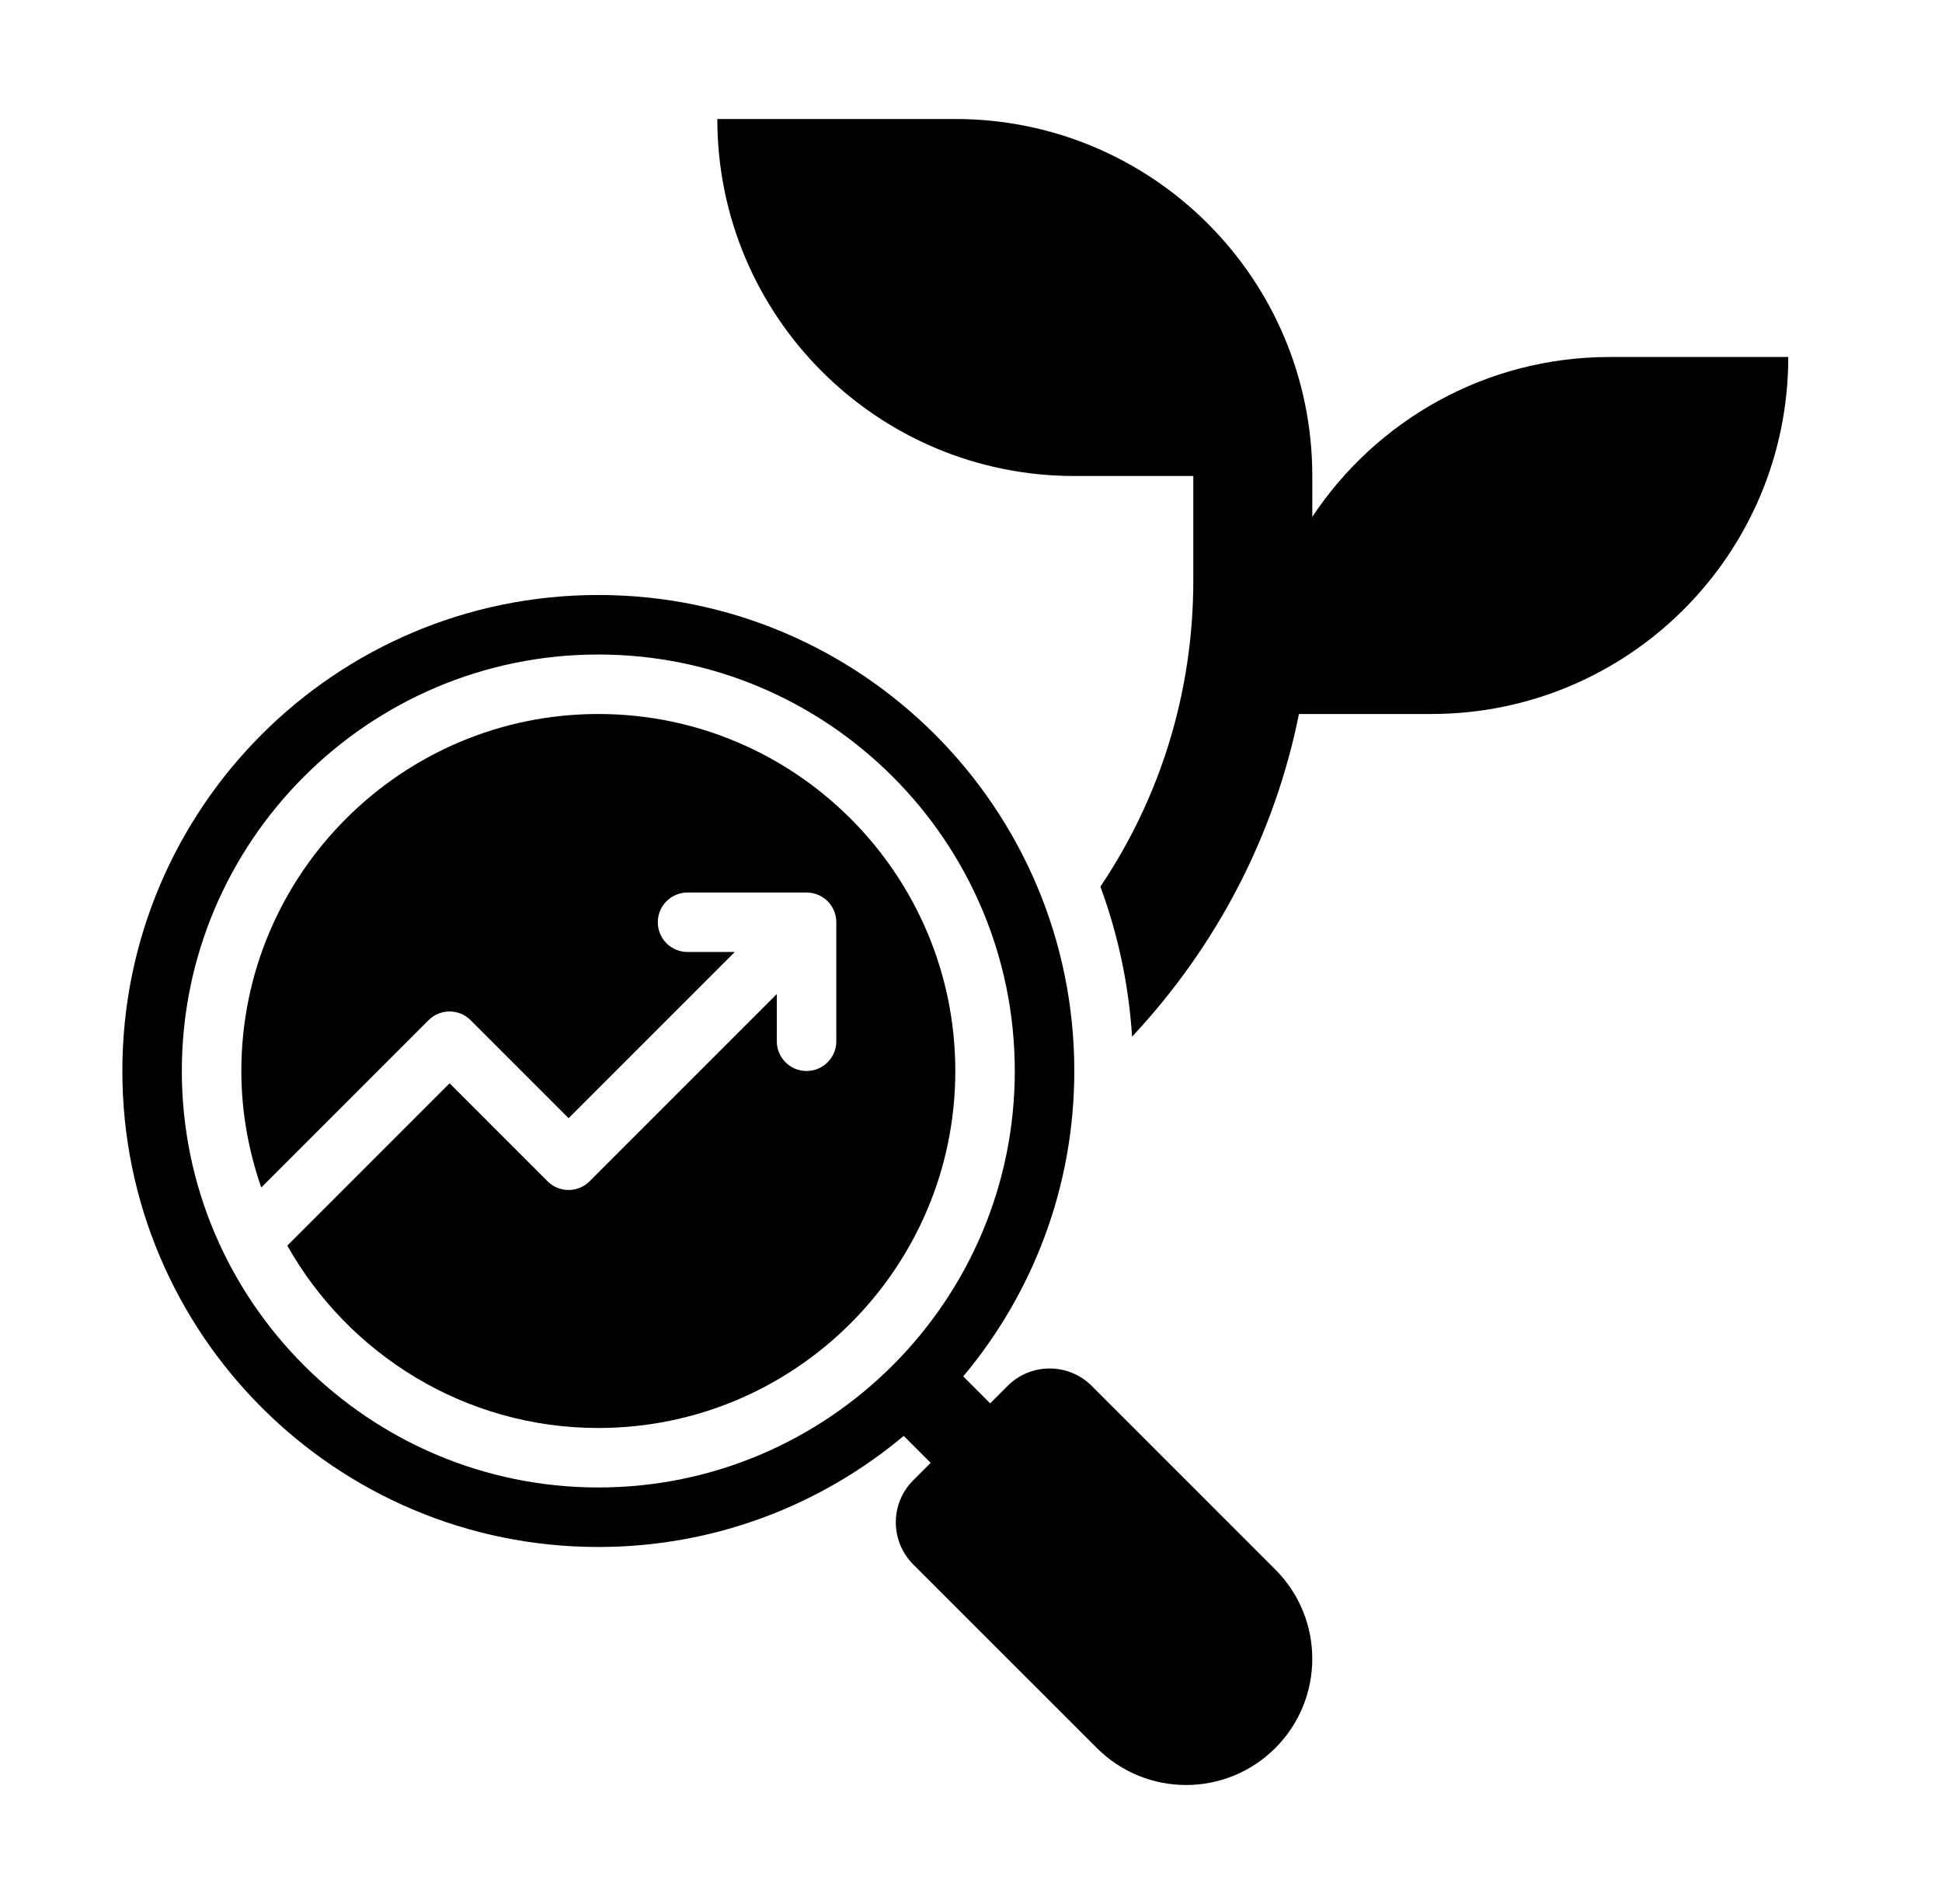 <svg width="51" height="50" viewBox="0 0 51 50" fill="none" xmlns="http://www.w3.org/2000/svg">
<path d="M33.492 41.217L28.671 36.395C28.06 35.785 27.071 35.785 26.461 36.395L26.003 36.853L25.296 36.145C27.115 33.974 28.213 31.179 28.213 28.125C28.213 21.221 22.616 15.625 15.713 15.625C8.809 15.625 3.213 21.221 3.213 28.125C3.213 35.029 8.809 40.625 15.713 40.625C18.767 40.625 21.562 39.527 23.733 37.708L24.441 38.415L23.983 38.873C23.373 39.483 23.373 40.472 23.983 41.083L28.805 45.904C30.099 47.199 32.198 47.199 33.492 45.904C34.786 44.61 34.786 42.511 33.492 41.217ZM15.713 39.062C9.682 39.062 4.775 34.156 4.775 28.125C4.775 22.094 9.682 17.188 15.713 17.188C21.744 17.188 26.65 22.094 26.65 28.125C26.65 34.156 21.744 39.062 15.713 39.062Z" fill="black"/>
<path d="M15.713 18.75C10.544 18.75 6.338 22.956 6.338 28.125C6.338 29.197 6.528 30.224 6.861 31.185L11.254 26.791C11.559 26.486 12.054 26.486 12.359 26.791L14.932 29.364L19.296 25H18.057C17.625 25 17.275 24.651 17.275 24.219C17.275 23.787 17.625 23.438 18.057 23.438H21.182C21.613 23.438 21.963 23.787 21.963 24.219V27.344C21.963 27.776 21.613 28.125 21.182 28.125C20.75 28.125 20.4 27.776 20.4 27.344V26.105L15.484 31.021C15.179 31.326 14.684 31.326 14.379 31.021L11.807 28.448L7.545 32.711C9.154 35.565 12.21 37.5 15.713 37.5C20.882 37.5 25.088 33.294 25.088 28.125C25.088 22.956 20.882 18.75 15.713 18.75Z" fill="black"/>
<path d="M42.275 9.375C39.013 9.375 36.142 11.043 34.463 13.572V12.5C34.463 7.322 30.266 3.125 25.088 3.125H18.838C18.838 8.303 23.035 12.5 28.213 12.5H31.338V15.247C31.338 18.152 30.485 20.925 28.898 23.283C29.356 24.525 29.642 25.846 29.73 27.224C31.971 24.826 33.476 21.912 34.113 18.75H37.588C42.766 18.75 46.963 14.553 46.963 9.375H42.275Z" fill="black"/>
</svg>
